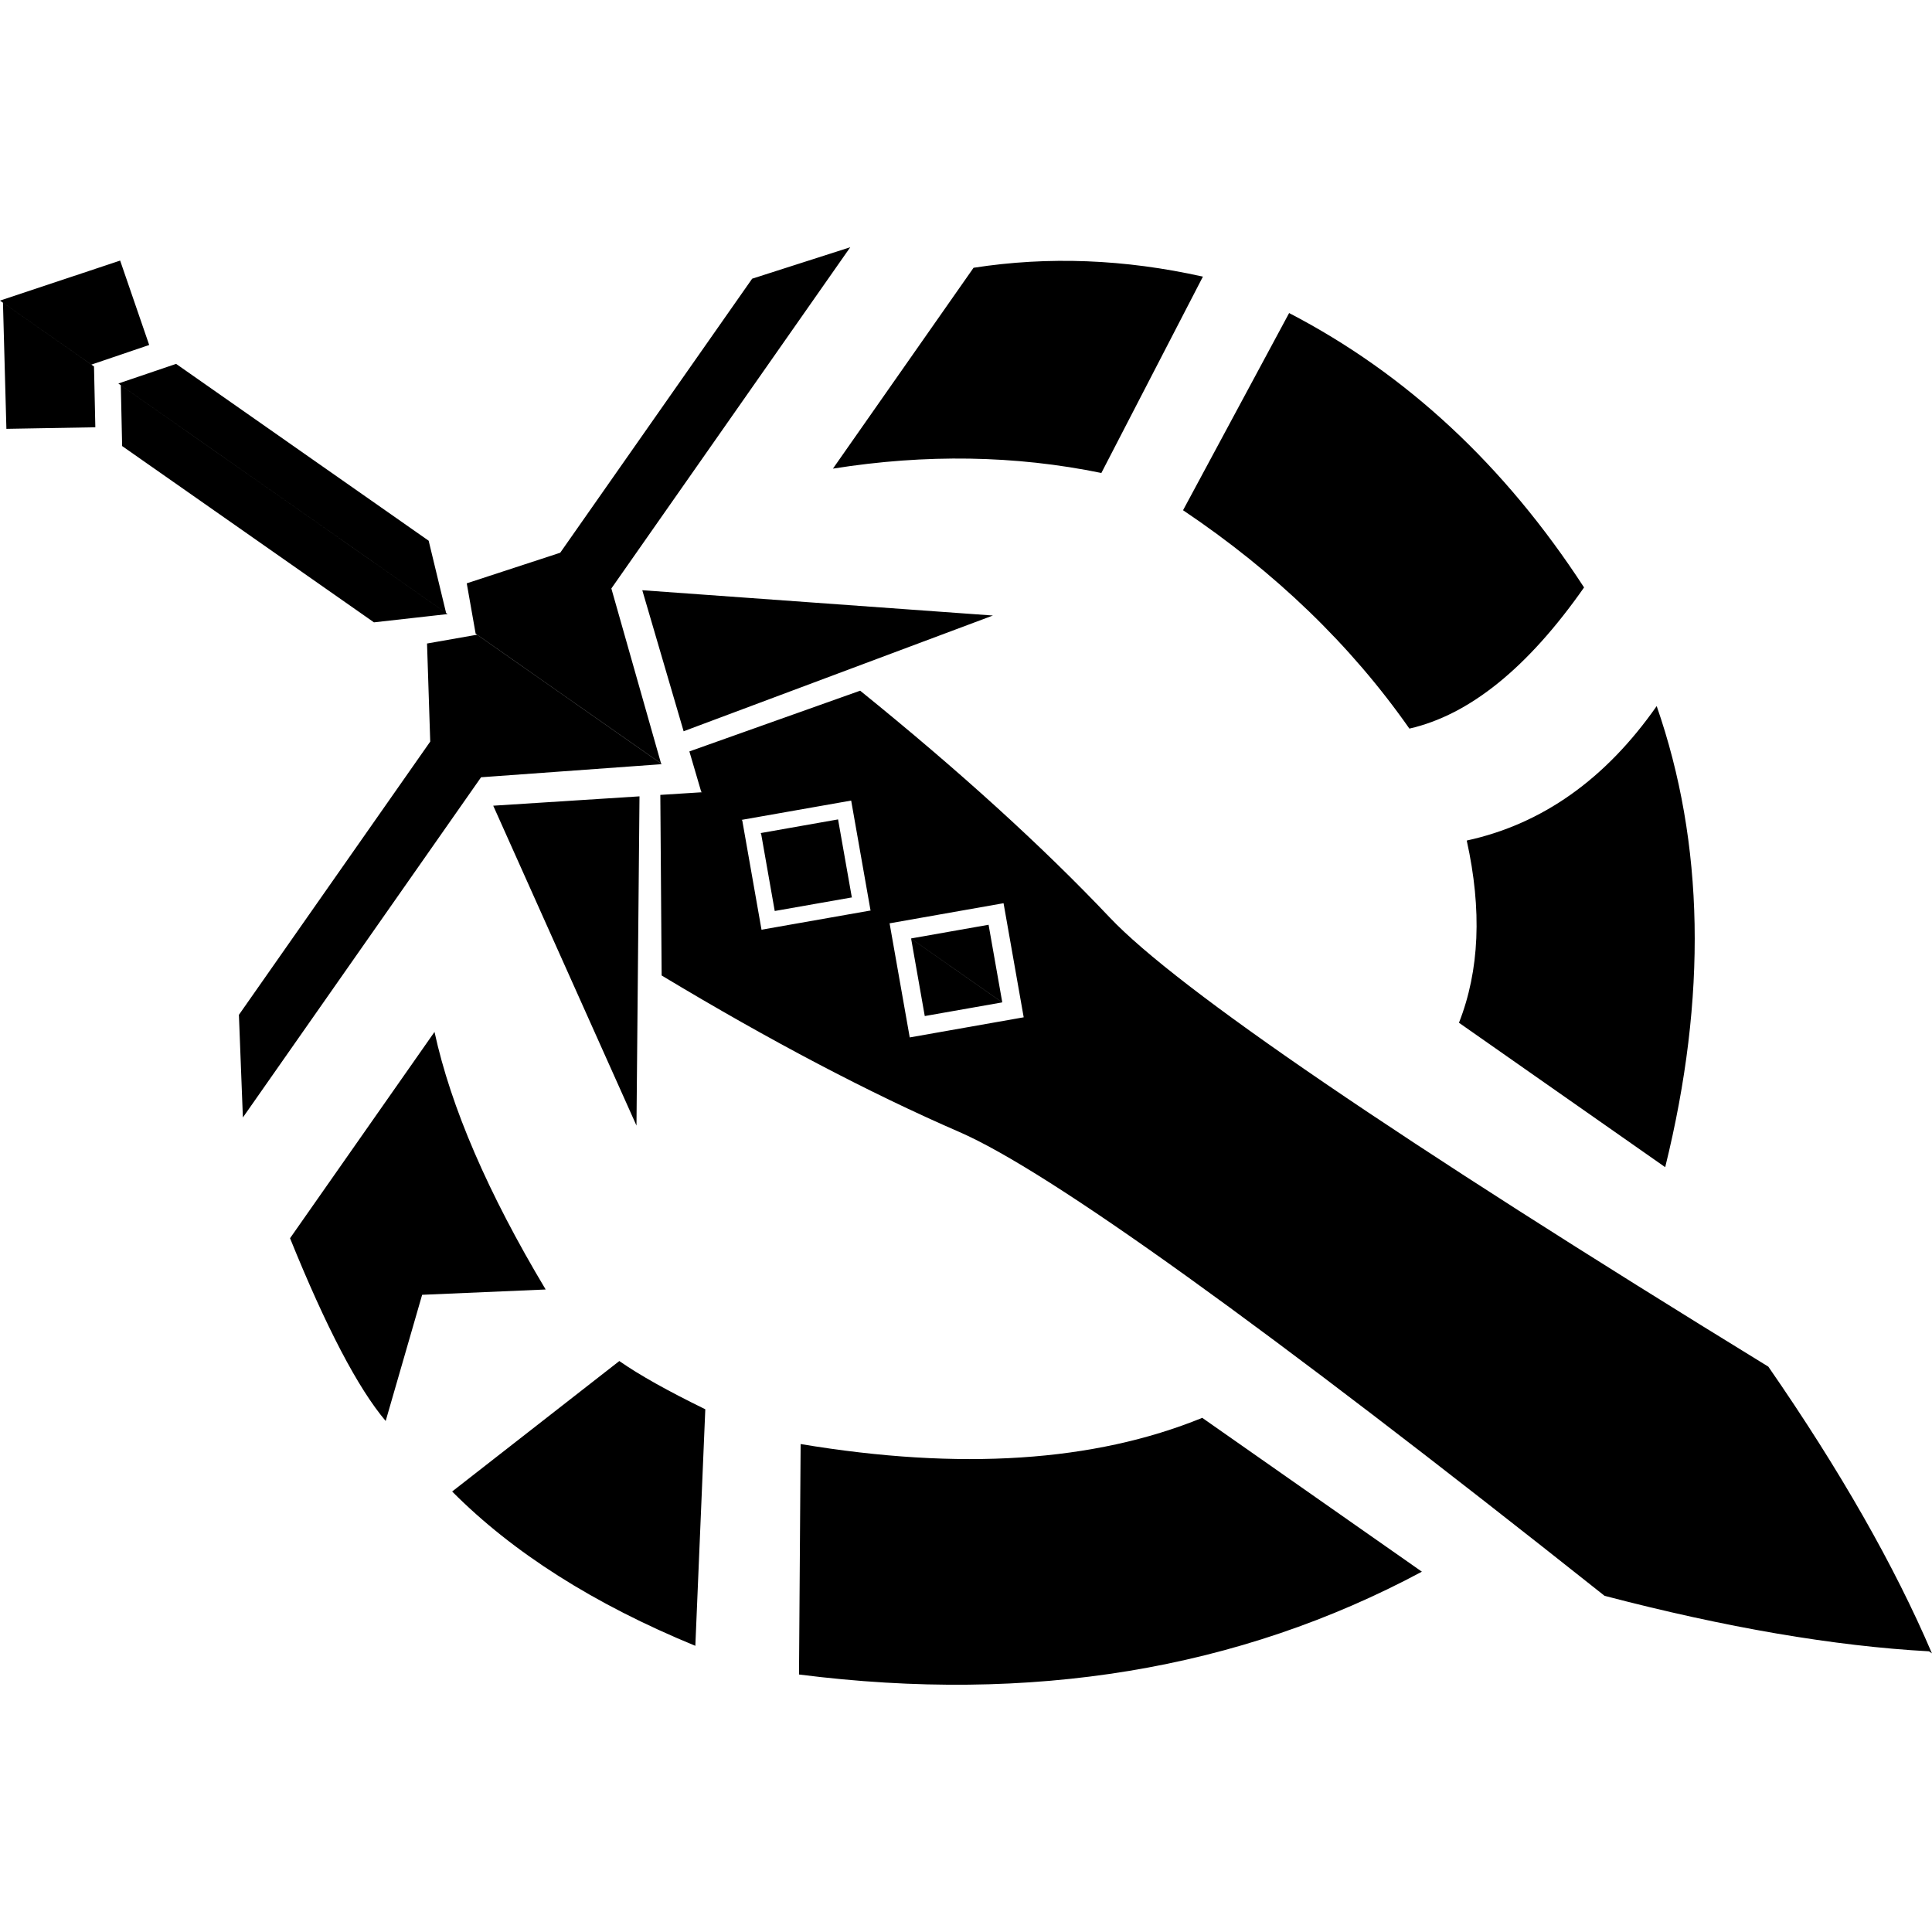 <!-- Generated by IcoMoon.io -->
<svg version="1.1" xmlns="http://www.w3.org/2000/svg" width="32" height="32" viewBox="0 0 32 32">
    <title>mom</title>
    <path fill="currentColor"
        d="M10.937 13.166l0.692-0.044 0.665 0.466 0.319 1.811 1.811-0.319 0.311 0.217 0.333 1.886 1.886-0.333 14.997 10.501c-1.571-0.086-3.362-0.393-5.374-0.919-5.638-4.476-9.201-7.037-10.688-7.683s-3.131-1.509-4.93-2.592l-0.022-2.991zM13.261 23.919l-0.027 3.816c3.846 0.489 7.285-0.079 10.317-1.703l-3.638-2.548c-1.79 0.73-4.007 0.875-6.652 0.434zM7.488 24.703c1.008 1.015 2.351 1.867 4.029 2.557l0.165-3.918c-0.624-0.305-1.099-0.571-1.424-0.799l-2.769 2.161zM15.091 15.546l0.226 1.283 1.282-0.226-1.508-1.056zM12.606 13.806l0.226 1.283 1.283-0.226-1.508-1.056zM7.196 17.093l-2.392 3.416c0.597 1.476 1.125 2.485 1.584 3.027l0.604-2.090 2.046-0.088c-0.955-1.595-1.569-3.016-1.841-4.265zM8.169 13.344l2.373 5.299 0.050-5.453-2.423 0.155zM7.073 10.659l0.053 1.624-3.169 4.526 0.066 1.7 3.945-5.635 2.995-0.217-3.062-2.144-0.83 0.146zM2.001 6.381l0.022 1.007 4.171 2.92 1.22-0.137-5.413-3.79zM0.049 5.013l0.057 2.090 1.473-0.026-0.022-1.007-1.508-1.056zM1.959 6.351l5.43 3.802-0.289-1.197-4.183-2.929-0.957 0.325zM0.001 4.98l1.513 1.059 0.957-0.325-0.481-1.398-1.99 0.663zM11.421 12.445l2.826-1.005c1.638 1.324 3.016 2.576 4.134 3.757s4.755 3.661 10.908 7.439c1.187 1.715 2.090 3.298 2.71 4.749l-15.043-10.533-0.334-1.892-1.892 0.334-0.312-0.218-0.32-1.816-1.816 0.32-0.668-0.467-0.196-0.668zM24.294 13.923c0.254 1.148 0.211 2.154-0.129 3.017l3.416 2.392c0.696-2.819 0.649-5.365-0.141-7.637-0.849 1.213-1.898 1.955-3.146 2.227zM19.595 8.451c1.529 1.027 2.779 2.232 3.749 3.617 0.997-0.228 1.961-1.007 2.893-2.338-1.316-2.024-2.945-3.538-4.885-4.545zM15.088 15.544l1.513 1.059-0.227-1.286-1.286 0.227zM12.595 13.799l1.513 1.059-0.227-1.286-1.286 0.227zM16.126 4.434l-2.33 3.328c1.538-0.245 3.020-0.221 4.446 0.072l1.682-3.252c-1.296-0.29-2.562-0.339-3.798-0.147zM10.638 9.775l0.685 2.337 5.123-1.917-5.808-0.419zM7.731 9.663l0.147 0.832 3.071 2.15-0.823-2.898 3.957-5.652-1.625 0.521-3.179 4.539-1.549 0.507z">
    </path>
</svg>

